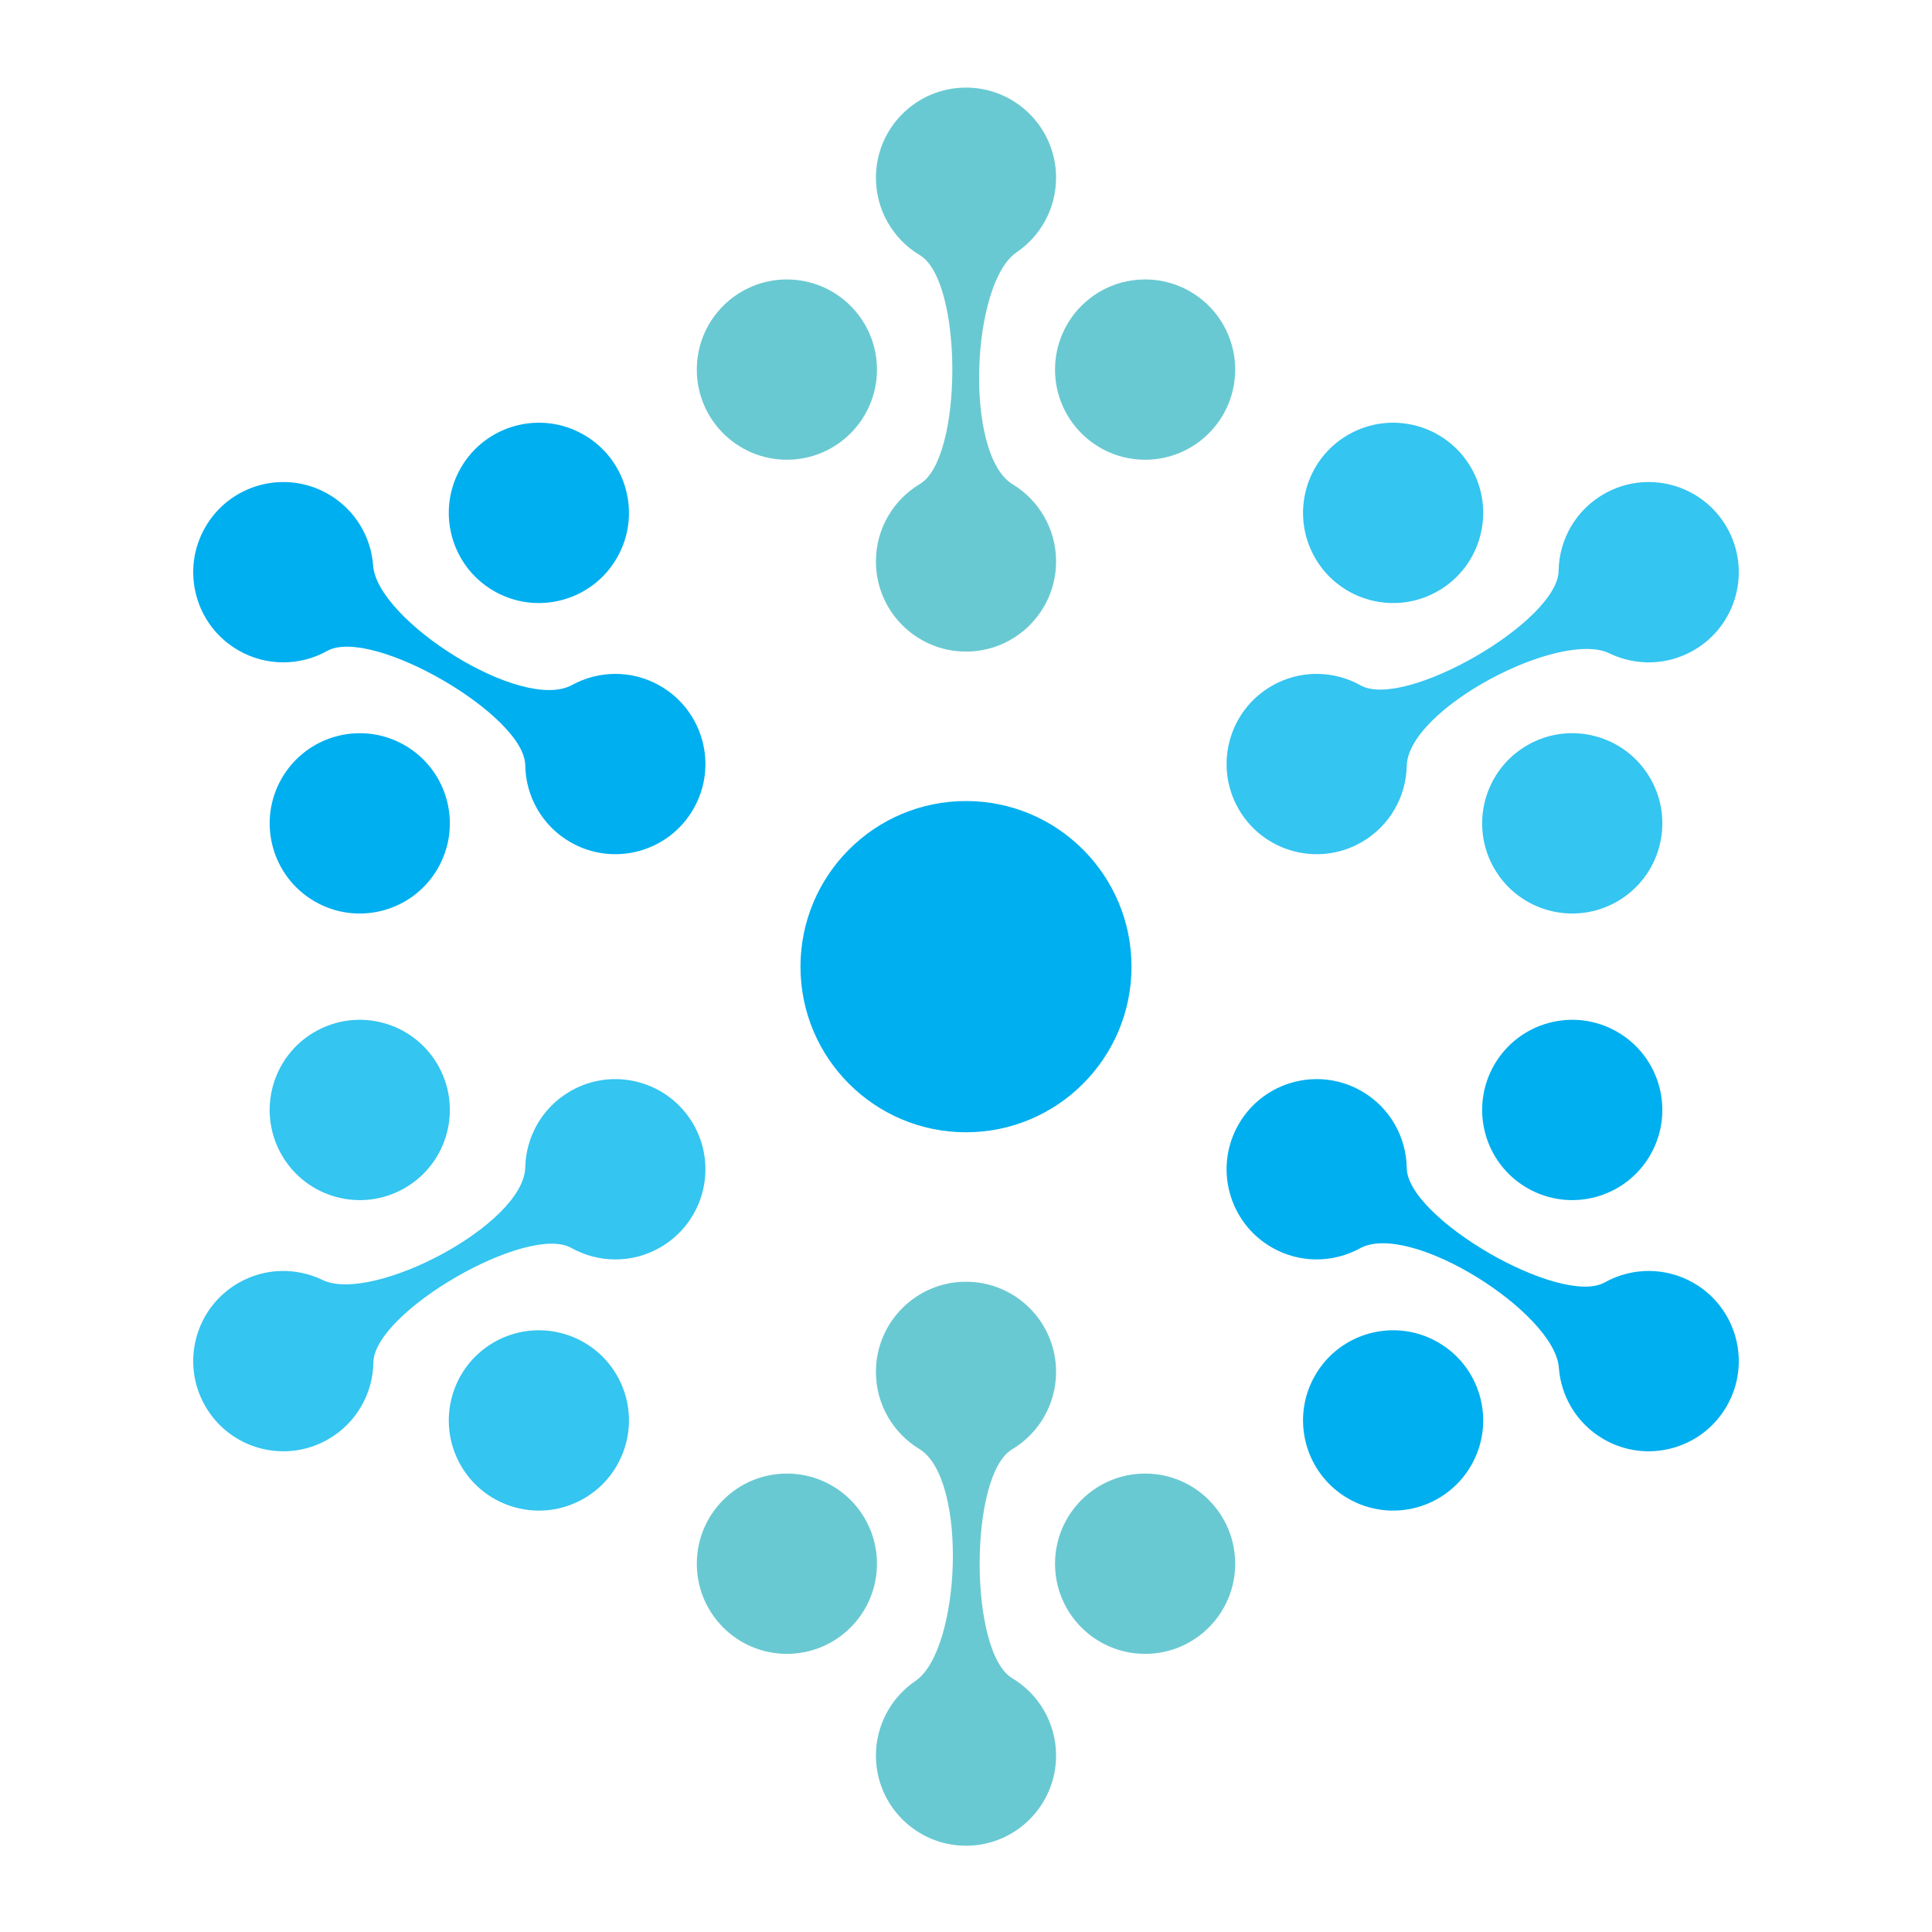 <svg xmlns="http://www.w3.org/2000/svg" xmlns:xlink="http://www.w3.org/1999/xlink" width="500" zoomAndPan="magnify" viewBox="0 0 375 375" height="500" preserveAspectRatio="xMidYMid meet" version="1.0"><defs><clipPath id="id1"><path d="M 135 17.004 L 240 17.004 L 240 127 L 135 127 Z M 135 17.004 " clip-rule="nonzero"/></clipPath><clipPath id="id2"><path d="M 238 82 L 337.5 82 L 337.5 178 L 238 178 Z M 238 82 " clip-rule="nonzero"/></clipPath><clipPath id="id3"><path d="M 238 197 L 337.5 197 L 337.5 294 L 238 294 Z M 238 197 " clip-rule="nonzero"/></clipPath><clipPath id="id4"><path d="M 135 248 L 240 248 L 240 358.254 L 135 358.254 Z M 135 248 " clip-rule="nonzero"/></clipPath><clipPath id="id5"><path d="M 37.5 197 L 137 197 L 137 294 L 37.5 294 Z M 37.5 197 " clip-rule="nonzero"/></clipPath><clipPath id="id6"><path d="M 37.5 82 L 137 82 L 137 178 L 37.5 178 Z M 37.5 82 " clip-rule="nonzero"/></clipPath></defs><g clip-path="url(#id1)"><path fill="rgb(41.179%, 78.819%, 82.349%)" d="M 152.73 54.242 C 162.387 54.242 170.219 62.074 170.219 71.734 C 170.219 81.402 162.387 89.234 152.73 89.234 C 143.078 89.234 135.25 81.402 135.25 71.734 C 135.25 62.074 143.078 54.242 152.73 54.242 Z M 222.266 54.242 C 231.922 54.242 239.75 62.074 239.75 71.734 C 239.75 81.402 231.922 89.234 222.266 89.234 C 212.609 89.234 204.781 81.402 204.781 71.734 C 204.781 62.074 212.609 54.242 222.266 54.242 Z M 178.543 49.531 C 173.25 46.367 170.016 40.672 170.016 34.496 C 170.016 24.836 177.844 17.004 187.5 17.004 C 197.156 17.004 204.984 24.836 204.984 34.496 C 204.984 40.523 201.941 45.836 197.316 48.98 C 188.496 54.977 187.062 88.254 196.57 94.012 C 201.617 97.082 204.984 102.633 204.984 108.973 C 204.984 118.637 197.156 126.473 187.5 126.473 C 177.844 126.473 170.016 118.637 170.016 108.973 C 170.016 102.586 173.438 96.996 178.543 93.945 C 186.93 89.02 186.969 54.59 178.543 49.531 Z M 178.543 49.531 " fill-opacity="1" fill-rule="evenodd"/></g><g clip-path="url(#id2)"><path fill="rgb(20.389%, 77.249%, 94.119%)" d="M 320.316 151.066 C 325.145 159.434 322.277 170.137 313.914 174.965 C 305.551 179.801 294.855 176.934 290.027 168.562 C 285.203 160.195 288.066 149.492 296.43 144.66 C 304.793 139.828 315.484 142.695 320.316 151.066 Z M 302.527 110.816 C 302.617 104.648 305.926 98.996 311.27 95.91 C 319.633 91.078 330.324 93.945 335.152 102.316 C 339.98 110.684 337.117 121.387 328.758 126.219 C 323.543 129.23 317.426 129.25 312.387 126.812 C 302.789 122.164 273.273 137.562 273.047 148.68 C 272.914 154.59 269.793 160.285 264.309 163.453 C 255.945 168.285 245.25 165.418 240.426 157.051 C 235.598 148.68 238.461 137.98 246.824 133.148 C 252.352 129.953 258.895 130.125 264.094 133.023 C 272.547 137.828 302.367 120.648 302.527 110.816 Z M 285.547 90.801 C 290.375 99.172 287.508 109.871 279.148 114.703 C 270.785 119.535 260.09 116.668 255.262 108.301 C 250.438 99.93 253.301 89.227 261.664 84.398 C 270.023 79.562 280.719 82.434 285.547 90.801 Z M 285.547 90.801 " fill-opacity="1" fill-rule="evenodd"/></g><g clip-path="url(#id3)"><path fill="rgb(0%, 68.629%, 93.729%)" d="M 320.316 224.188 C 315.488 232.559 304.793 235.426 296.43 230.594 C 288.066 225.766 285.203 215.062 290.027 206.691 C 294.855 198.324 305.551 195.457 313.914 200.289 C 322.277 205.117 325.145 215.82 320.316 224.188 Z M 285.547 284.453 C 280.719 292.824 270.023 295.691 261.664 290.859 C 253.301 286.027 250.434 275.324 255.262 266.953 C 260.09 258.586 270.785 255.719 279.148 260.551 C 287.508 265.383 290.375 276.086 285.547 284.453 Z M 311.484 248.914 C 316.867 245.91 323.41 245.949 328.758 249.039 C 337.117 253.871 339.98 264.574 335.152 272.941 C 330.324 281.312 319.633 284.18 311.27 279.348 C 306.059 276.336 302.98 271.043 302.57 265.457 C 301.793 254.816 273.711 236.938 263.977 242.297 C 258.797 245.133 252.309 245.277 246.824 242.109 C 238.461 237.277 235.598 226.574 240.426 218.207 C 245.25 209.84 255.945 206.969 264.309 211.801 C 269.836 214.996 272.961 220.754 273.051 226.707 C 273.117 236.438 302.895 253.688 311.484 248.914 Z M 311.484 248.914 " fill-opacity="1" fill-rule="evenodd"/></g><g clip-path="url(#id4)"><path fill="rgb(41.179%, 78.819%, 82.349%)" d="M 222.27 321.016 C 212.613 321.016 204.781 313.184 204.781 303.52 C 204.781 293.855 212.613 286.02 222.27 286.02 C 231.926 286.02 239.75 293.855 239.75 303.52 C 239.75 313.184 231.926 321.016 222.27 321.016 Z M 196.457 325.727 C 201.75 328.891 204.984 334.582 204.984 340.758 C 204.984 350.418 197.156 358.254 187.5 358.254 C 177.844 358.254 170.016 350.418 170.016 340.758 C 170.016 334.734 173.059 329.422 177.684 326.273 C 186.504 320.277 187.938 287 178.43 281.242 C 173.383 278.176 170.016 272.625 170.016 266.281 C 170.016 256.617 177.844 248.785 187.5 248.785 C 197.156 248.785 204.984 256.617 204.984 266.281 C 204.984 272.672 201.566 278.258 196.457 281.312 C 188.07 286.234 188.031 320.668 196.457 325.727 Z M 152.734 321.016 C 143.078 321.016 135.25 313.184 135.25 303.52 C 135.25 293.855 143.078 286.02 152.73 286.02 C 162.391 286.02 170.219 293.855 170.219 303.52 C 170.219 313.184 162.391 321.016 152.734 321.016 Z M 152.734 321.016 " fill-opacity="1" fill-rule="evenodd"/></g><g clip-path="url(#id5)"><path fill="rgb(20.389%, 77.249%, 94.119%)" d="M 54.688 224.191 C 49.859 215.82 52.727 205.117 61.086 200.289 C 69.449 195.457 80.145 198.324 84.973 206.691 C 89.801 215.062 86.934 225.766 78.57 230.598 C 70.207 235.426 59.516 232.559 54.688 224.191 Z M 72.473 264.438 C 72.379 270.609 69.074 276.258 63.73 279.348 C 55.367 284.18 44.676 281.312 39.848 272.941 C 35.02 264.574 37.883 253.871 46.246 249.039 C 51.457 246.027 57.574 246.008 62.613 248.445 C 72.211 253.09 101.727 237.691 101.953 226.574 C 102.086 220.668 105.207 214.973 110.695 211.801 C 119.055 206.969 129.75 209.84 134.578 218.207 C 139.406 226.574 136.539 237.277 128.176 242.109 C 122.648 245.305 116.105 245.133 110.906 242.23 C 102.453 237.426 72.637 254.605 72.473 264.438 Z M 89.453 284.453 C 84.625 276.086 87.492 265.383 95.852 260.551 C 104.219 255.723 114.91 258.586 119.738 266.953 C 124.566 275.324 121.699 286.027 113.336 290.859 C 104.977 295.691 94.281 292.824 89.453 284.453 Z M 89.453 284.453 " fill-opacity="1" fill-rule="evenodd"/></g><g clip-path="url(#id6)"><path fill="rgb(0%, 68.629%, 93.729%)" d="M 89.453 90.801 C 94.281 82.434 104.977 79.562 113.336 84.398 C 121.699 89.227 124.566 99.93 119.738 108.301 C 114.91 116.668 104.215 119.535 95.852 114.707 C 87.492 109.875 84.625 99.172 89.453 90.801 Z M 63.516 126.34 C 58.129 129.344 51.59 129.305 46.246 126.219 C 37.883 121.387 35.02 110.684 39.848 102.316 C 44.676 93.945 55.367 91.078 63.73 95.91 C 68.941 98.922 72.02 104.215 72.43 109.797 C 73.207 120.438 101.289 138.32 111.023 132.961 C 116.203 130.121 122.691 129.977 128.176 133.148 C 136.539 137.98 139.406 148.68 134.578 157.051 C 129.75 165.418 119.059 168.285 110.695 163.453 C 105.164 160.262 102.039 154.5 101.949 148.547 C 101.883 138.816 72.105 121.566 63.516 126.34 Z M 54.688 151.066 C 59.516 142.699 70.207 139.828 78.57 144.66 C 86.934 149.492 89.801 160.195 84.973 168.562 C 80.145 176.934 69.449 179.801 61.086 174.969 C 52.723 170.137 49.859 159.434 54.688 151.066 Z M 54.688 151.066 " fill-opacity="1" fill-rule="evenodd"/></g><path fill="rgb(0%, 68.629%, 93.729%)" d="M 187.5 155.48 C 205.238 155.48 219.625 169.875 219.625 187.629 C 219.625 205.383 205.238 219.773 187.5 219.773 C 169.762 219.773 155.375 205.383 155.375 187.629 C 155.375 169.875 169.762 155.48 187.5 155.48 Z M 187.5 155.48 " fill-opacity="1" fill-rule="evenodd"/></svg>